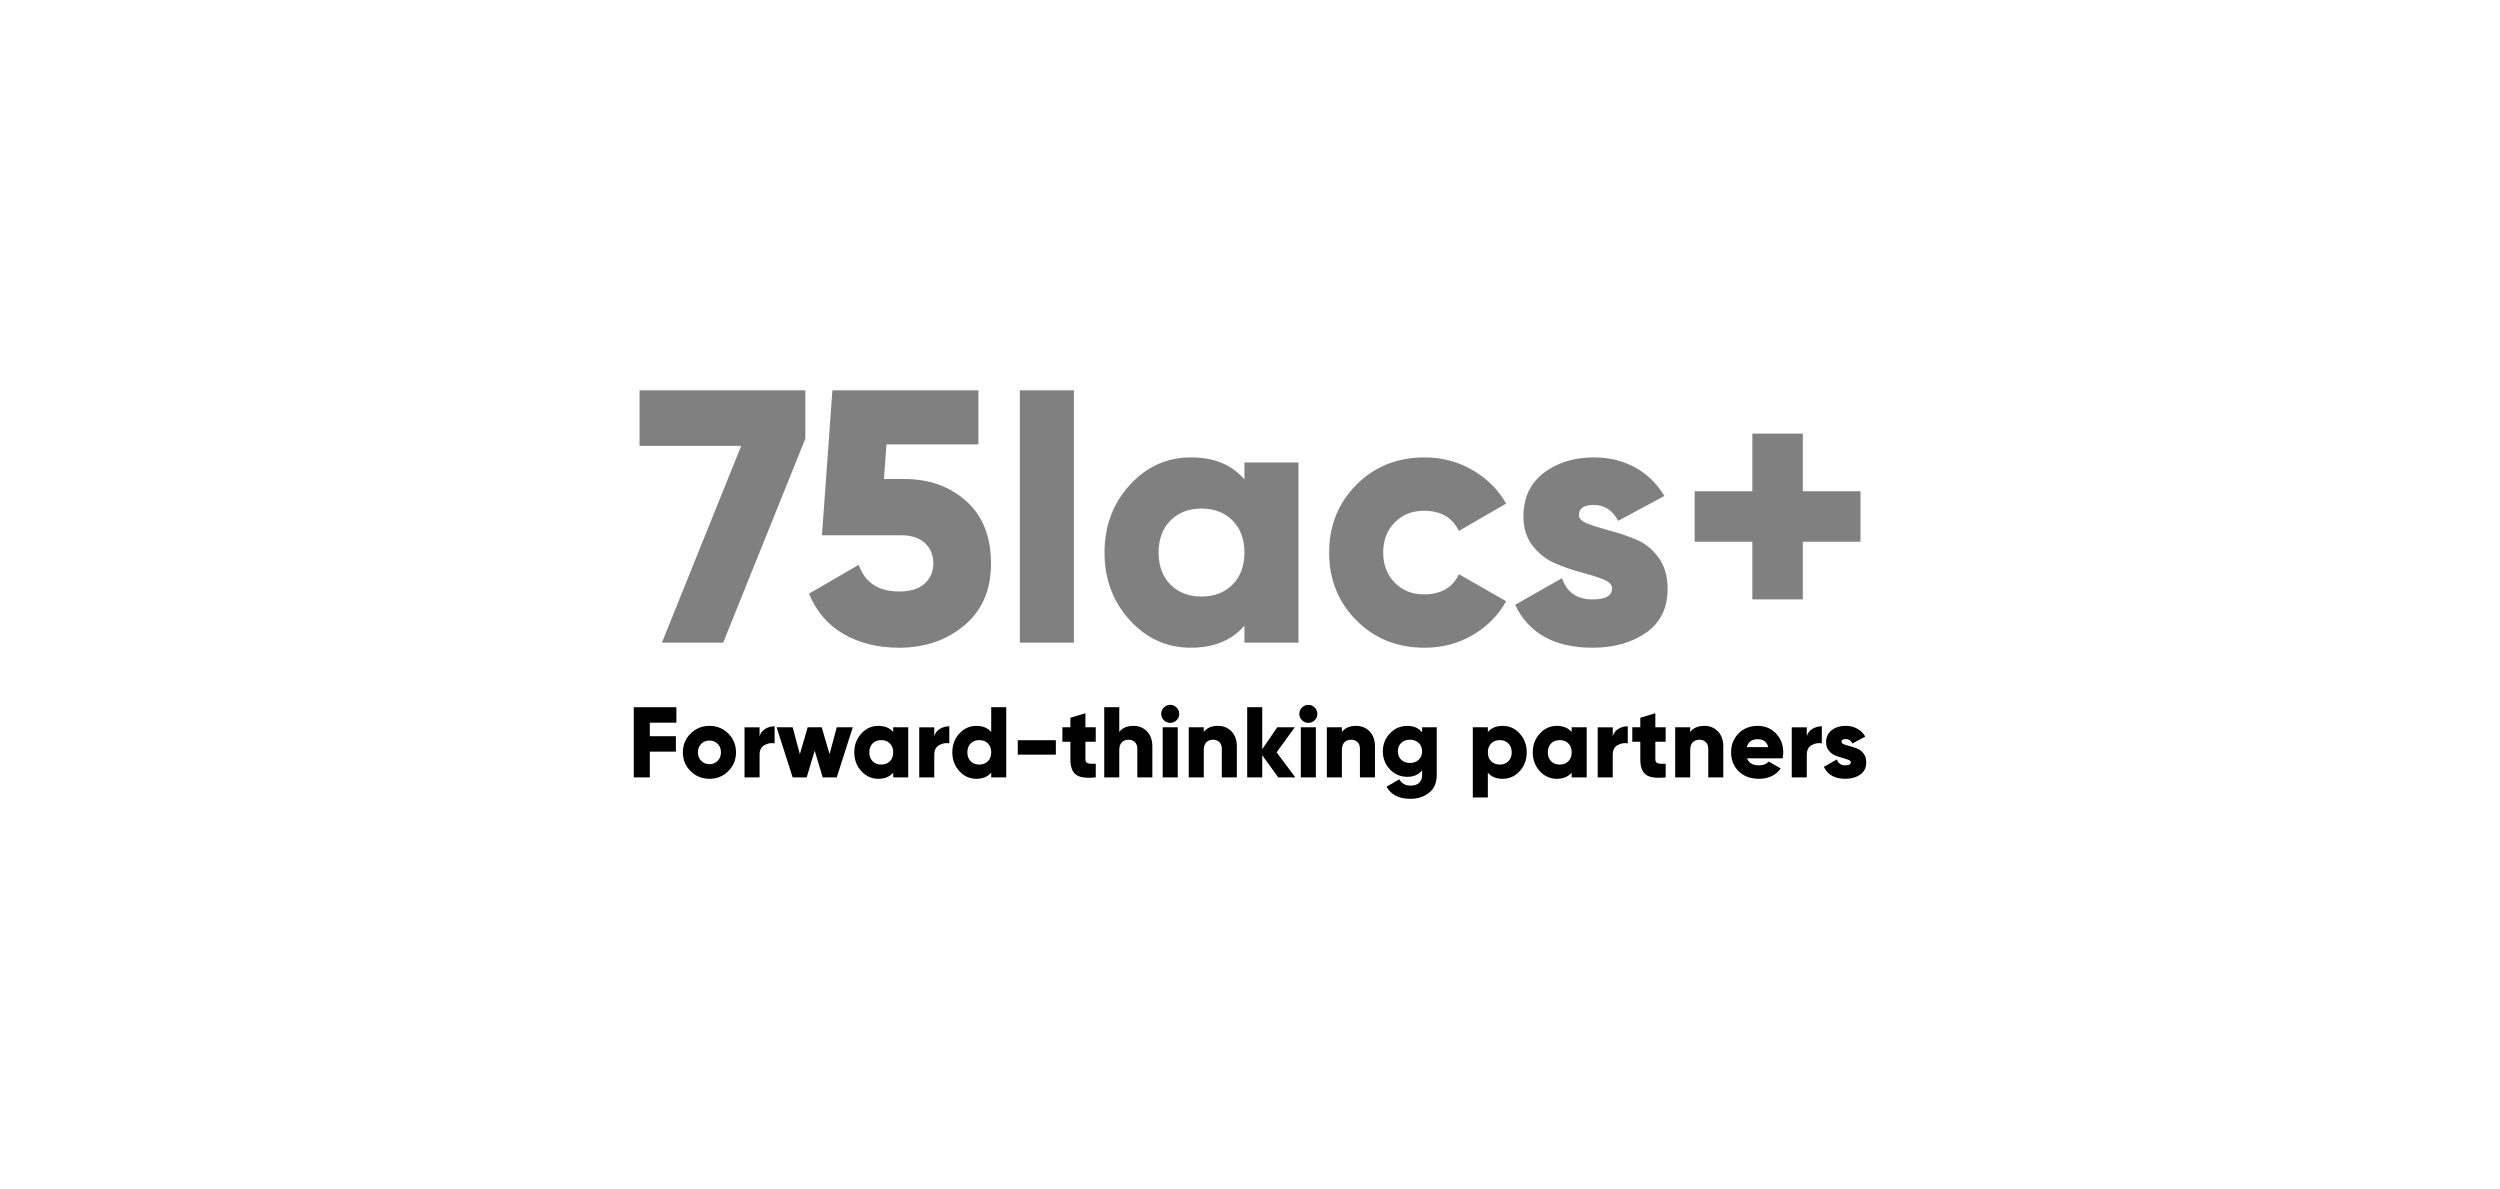 <?xml version="1.0" encoding="UTF-8"?><svg id="Layer_2" xmlns="http://www.w3.org/2000/svg" viewBox="0 0 1345 639.78"><rect x="0" y="0" width="1345" height="639.78" fill="#808080" stroke="none"/><defs><style>.cls-1{fill:#fff;}</style></defs><g id="Layer_1-2"><g><path class="cls-1" d="M0,0V639.78H1345V0H0ZM486.61,257.71c13.32,0,24.4,3.98,33.26,11.93,8.85,7.95,13.29,19.1,13.29,33.46s-4.79,25.34-14.35,33.36c-9.57,8.02-21.27,12.02-35.1,12.02-11.25,0-21.14-2.42-29.67-7.27-8.53-4.85-14.81-12.12-18.81-21.82l26.76-15.52c3.36,9.57,10.6,14.35,21.72,14.35,6.08,0,10.67-1.42,13.77-4.27,3.1-2.84,4.65-6.46,4.65-10.86s-1.49-8.02-4.46-10.86c-2.98-2.84-7.31-4.27-12.99-4.27h-42.47l5.62-77.97h78.55v29.09h-49.46l-1.36,18.62h11.05Zm-53.33-47.71v25.99l-44.22,109.77h-32.97l42.67-105.89h-54.69v-29.87h89.21Zm207.32,138.48c-12.8,0-23.73-4.95-32.78-14.84-9.05-9.89-13.58-22.01-13.58-36.36s4.52-26.47,13.58-36.36c9.05-9.89,19.98-14.84,32.78-14.84s22.04,3.95,28.9,11.83v-9.12h29.09v96.97h-29.09v-9.12c-6.85,7.89-16.49,11.83-28.9,11.83Zm109.77-35.01c4.14,4.2,9.37,6.3,15.71,6.3,9.18,0,15.45-3.62,18.81-10.86l25.41,14.55c-4.27,7.63-10.28,13.71-18.04,18.23-7.76,4.52-16.36,6.79-25.79,6.79-14.74,0-26.99-4.91-36.75-14.74-9.76-9.82-14.64-21.98-14.64-36.46s4.88-26.63,14.64-36.46c9.76-9.82,22.01-14.74,36.75-14.74,9.31,0,17.87,2.26,25.7,6.79,7.82,4.53,13.87,10.54,18.13,18.04l-25.41,14.74c-3.49-7.24-9.76-10.86-18.81-10.86-6.34,0-11.57,2.1-15.71,6.3-4.14,4.2-6.21,9.6-6.21,16.19s2.07,11.99,6.21,16.19Zm112-1.84c-3.3-1.29-7.27-2.55-11.93-3.78-4.66-1.23-9.31-2.84-13.96-4.85-4.65-2-8.63-5.14-11.93-9.41s-4.95-9.5-4.95-15.71c0-10.08,3.65-17.91,10.96-23.47,7.3-5.56,16.32-8.34,27.05-8.34,8.02,0,15.32,1.78,21.92,5.33,6.59,3.56,11.89,8.7,15.9,15.42l-24.83,13.38c-3.1-5.69-7.44-8.53-12.99-8.53s-8.15,1.81-8.15,5.43c0,1.94,1.65,3.52,4.95,4.75,3.3,1.23,7.27,2.46,11.93,3.69,4.65,1.23,9.31,2.81,13.96,4.75,4.66,1.94,8.63,5.14,11.93,9.6s4.95,10.05,4.95,16.78c0,10.47-3.88,18.39-11.64,23.76-7.76,5.36-17.33,8.05-28.7,8.05-20.43,0-34.33-7.69-41.7-23.08l25.21-14.35c2.58,7.63,8.08,11.44,16.49,11.44,6.98,0,10.47-2,10.47-6.01,0-1.94-1.65-3.55-4.94-4.85Zm138.57-47.32v27.15h-31.03v31.03h-27.15v-31.03h-31.03v-27.15h31.03v-31.03h27.15v31.03h31.03Zm-423.18,81.46h-29.09V210h29.09v135.76Z"/><path class="cls-1" d="M646.41,273.61c-6.85,0-12.41,2.13-16.68,6.4-4.27,4.27-6.4,10.02-6.4,17.26s2.13,12.99,6.4,17.26c4.27,4.27,9.82,6.4,16.68,6.4s12.41-2.13,16.68-6.4c4.27-4.27,6.4-10.02,6.4-17.26s-2.13-12.99-6.4-17.26c-4.27-4.27-9.83-6.4-16.68-6.4Z"/><g><path d="M363.89,388.8h-14.29v7.28h14.02v8.3h-14.02v13.86h-8.63v-37.75h22.92v8.3Z"/><path d="M391.82,414.87c-2.77,2.75-6.15,4.13-10.14,4.13s-7.37-1.37-10.14-4.13c-2.77-2.75-4.15-6.12-4.15-10.11s1.38-7.36,4.15-10.11c2.77-2.75,6.15-4.13,10.14-4.13s7.37,1.37,10.14,4.13,4.15,6.12,4.15,10.11-1.38,7.36-4.15,10.11Zm-14.56-5.53c1.18,1.19,2.66,1.78,4.42,1.78s3.24-.59,4.42-1.78c1.18-1.19,1.78-2.71,1.78-4.58s-.59-3.4-1.78-4.58c-1.19-1.19-2.66-1.78-4.42-1.78s-3.24,.59-4.42,1.78c-1.19,1.19-1.78,2.71-1.78,4.58s.59,3.4,1.78,4.58Z"/><path d="M408.65,396.08c.5-1.73,1.52-3.05,3.05-3.96,1.53-.92,3.21-1.38,5.04-1.38v9.17c-1.98-.32-3.82,0-5.53,1-1.71,.99-2.56,2.71-2.56,5.15v12.19h-8.09v-26.96h8.09v4.8Z"/><path d="M450.17,391.28h8.63l-8.63,26.96h-7.55l-4.31-14.4-4.31,14.4h-7.55l-8.63-26.96h8.63l3.88,14.45,4.21-14.45h7.55l4.21,14.45,3.88-14.45Z"/><path d="M480.53,391.28h8.09v26.96h-8.09v-2.53c-1.91,2.19-4.58,3.29-8.03,3.29s-6.6-1.37-9.11-4.13c-2.52-2.75-3.78-6.12-3.78-10.11s1.26-7.36,3.78-10.11c2.52-2.75,5.55-4.13,9.11-4.13s6.13,1.1,8.03,3.29v-2.53Zm-11.05,18.28c1.18,1.19,2.73,1.78,4.64,1.78s3.45-.59,4.64-1.78c1.19-1.19,1.78-2.79,1.78-4.8s-.59-3.61-1.78-4.8c-1.19-1.19-2.73-1.78-4.64-1.78s-3.45,.59-4.64,1.78c-1.19,1.19-1.78,2.79-1.78,4.8s.59,3.61,1.78,4.8Z"/><path d="M502.64,396.08c.5-1.73,1.52-3.05,3.05-3.96,1.53-.92,3.21-1.38,5.04-1.38v9.17c-1.98-.32-3.82,0-5.53,1-1.71,.99-2.56,2.71-2.56,5.15v12.19h-8.09v-26.96h8.09v4.8Z"/><path d="M533.27,380.49h8.09v37.75h-8.09v-2.53c-1.91,2.19-4.58,3.29-8.03,3.29s-6.6-1.37-9.11-4.13c-2.52-2.75-3.78-6.12-3.78-10.11s1.26-7.36,3.78-10.11c2.52-2.75,5.55-4.13,9.11-4.13s6.13,1.1,8.03,3.29v-13.32Zm-11.05,29.07c1.18,1.19,2.73,1.78,4.64,1.78s3.45-.59,4.64-1.78c1.19-1.19,1.78-2.79,1.78-4.8s-.59-3.61-1.78-4.8c-1.19-1.19-2.73-1.78-4.64-1.78s-3.45,.59-4.64,1.78c-1.19,1.19-1.78,2.79-1.78,4.8s.59,3.61,1.78,4.8Z"/><path d="M547.56,406v-7.77h20.49v7.77h-20.49Z"/><path d="M589.51,399.04h-5.55v9.54c0,1.08,.43,1.76,1.3,2.05,.86,.29,2.28,.38,4.26,.27v7.33c-5.14,.54-8.7,.04-10.68-1.48-1.98-1.53-2.97-4.25-2.97-8.17v-9.54h-4.31v-7.77h4.31v-5.12l8.09-2.43v7.55h5.55v7.77Z"/><path d="M609.89,390.52c2.88,0,5.28,.99,7.2,2.97,1.92,1.98,2.88,4.71,2.88,8.2v16.56h-8.09v-15.37c0-1.58-.44-2.79-1.32-3.64-.88-.84-2-1.27-3.37-1.27-1.55,0-2.77,.47-3.67,1.4-.9,.94-1.35,2.32-1.35,4.15v14.72h-8.09v-37.75h8.09v13.32c1.62-2.19,4.19-3.29,7.71-3.29Z"/><path d="M633,387.48c-.95,.95-2.09,1.43-3.42,1.43s-2.47-.48-3.42-1.43c-.95-.95-1.43-2.09-1.43-3.42s.48-2.47,1.43-3.42c.95-.95,2.09-1.43,3.42-1.43s2.47,.48,3.42,1.43c.95,.95,1.43,2.09,1.43,3.42s-.48,2.47-1.43,3.42Zm-7.47,30.76v-26.96h8.09v26.96h-8.09Z"/><path d="M655.35,390.52c2.88,0,5.28,.99,7.2,2.97,1.92,1.98,2.88,4.71,2.88,8.2v16.56h-8.09v-15.37c0-1.58-.44-2.79-1.32-3.64-.88-.84-2-1.27-3.37-1.27-1.55,0-2.77,.47-3.67,1.4-.9,.94-1.35,2.32-1.35,4.15v14.72h-8.09v-26.96h8.09v2.53c1.62-2.19,4.19-3.29,7.71-3.29Z"/><path d="M696.88,418.24h-9.17l-8.63-11.92v11.92h-8.09v-37.75h8.09v22.59l8.09-11.81h9.44l-9.81,13.48,10.08,13.48Z"/><path d="M707.31,387.48c-.95,.95-2.09,1.43-3.42,1.43s-2.47-.48-3.42-1.43c-.95-.95-1.43-2.09-1.43-3.42s.48-2.47,1.43-3.42c.95-.95,2.09-1.43,3.42-1.43s2.47,.48,3.42,1.43c.95,.95,1.43,2.09,1.43,3.42s-.48,2.47-1.43,3.42Zm-7.47,30.76v-26.96h8.09v26.96h-8.09Z"/><path d="M729.66,390.52c2.88,0,5.28,.99,7.2,2.97,1.92,1.98,2.88,4.71,2.88,8.2v16.56h-8.09v-15.37c0-1.58-.44-2.79-1.32-3.64-.88-.84-2-1.27-3.37-1.27-1.55,0-2.77,.47-3.67,1.4-.9,.94-1.35,2.32-1.35,4.15v14.72h-8.09v-26.96h8.09v2.53c1.62-2.19,4.19-3.29,7.71-3.29Z"/><path d="M765.09,391.28h7.87v25.61c0,4.24-1.38,7.45-4.15,9.63-2.77,2.17-6.13,3.26-10.08,3.26-6.08,0-10.33-2.18-12.78-6.52l6.9-3.99c1.22,2.26,3.27,3.4,6.15,3.4,1.91,0,3.4-.49,4.48-1.48,1.08-.99,1.62-2.42,1.62-4.29v-2.48c-1.87,2.34-4.49,3.51-7.87,3.51-3.78,0-6.93-1.34-9.46-4.02-2.53-2.68-3.8-5.91-3.8-9.68s1.27-7,3.8-9.68c2.53-2.68,5.69-4.02,9.46-4.02,3.38,0,6,1.17,7.87,3.51v-2.75Zm-11.22,17.47c1.22,1.15,2.79,1.73,4.69,1.73s3.47-.57,4.69-1.73c1.22-1.15,1.83-2.66,1.83-4.53s-.61-3.38-1.83-4.53c-1.22-1.15-2.79-1.73-4.69-1.73s-3.47,.58-4.69,1.73c-1.22,1.15-1.83,2.66-1.83,4.53s.61,3.38,1.83,4.53Z"/><path d="M808.5,390.52c3.56,0,6.6,1.37,9.11,4.13,2.51,2.75,3.77,6.12,3.77,10.11s-1.26,7.36-3.77,10.11c-2.52,2.75-5.55,4.13-9.11,4.13s-6.13-1.1-8.04-3.29v13.32h-8.09v-37.75h8.09v2.53c1.91-2.19,4.58-3.29,8.04-3.29Zm-6.23,19.04c1.2,1.19,2.74,1.78,4.61,1.78s3.4-.59,4.61-1.78c1.2-1.19,1.81-2.79,1.81-4.8s-.6-3.61-1.81-4.8c-1.2-1.19-2.74-1.78-4.61-1.78s-3.41,.59-4.61,1.78c-1.2,1.19-1.81,2.79-1.81,4.8s.6,3.61,1.81,4.8Z"/><path d="M845.55,391.28h8.09v26.96h-8.09v-2.53c-1.91,2.19-4.58,3.29-8.03,3.29s-6.6-1.37-9.11-4.13c-2.52-2.75-3.78-6.12-3.78-10.11s1.26-7.36,3.78-10.11c2.52-2.75,5.55-4.13,9.11-4.13s6.13,1.1,8.03,3.29v-2.53Zm-11.05,18.28c1.18,1.19,2.73,1.78,4.64,1.78s3.45-.59,4.64-1.78c1.19-1.19,1.78-2.79,1.78-4.8s-.59-3.61-1.78-4.8c-1.19-1.19-2.73-1.78-4.64-1.78s-3.45,.59-4.64,1.78c-1.19,1.19-1.78,2.79-1.78,4.8s.59,3.61,1.78,4.8Z"/><path d="M867.65,396.08c.5-1.73,1.52-3.05,3.05-3.96,1.53-.92,3.21-1.38,5.04-1.38v9.17c-1.98-.32-3.82,0-5.53,1-1.71,.99-2.56,2.71-2.56,5.15v12.19h-8.09v-26.96h8.09v4.8Z"/><path d="M896.12,399.04h-5.55v9.54c0,1.08,.43,1.76,1.3,2.05,.86,.29,2.28,.38,4.26,.27v7.33c-5.14,.54-8.7,.04-10.68-1.48-1.98-1.53-2.97-4.25-2.97-8.17v-9.54h-4.31v-7.77h4.31v-5.12l8.09-2.43v7.55h5.55v7.77Z"/><path d="M917.05,390.52c2.88,0,5.28,.99,7.2,2.97,1.92,1.98,2.88,4.71,2.88,8.2v16.56h-8.09v-15.37c0-1.58-.44-2.79-1.32-3.64-.88-.84-2-1.27-3.37-1.27-1.55,0-2.77,.47-3.67,1.4-.9,.94-1.35,2.32-1.35,4.15v14.72h-8.09v-26.96h8.09v2.53c1.62-2.19,4.19-3.29,7.71-3.29Z"/><path d="M939.91,407.99c.93,2.52,3.09,3.77,6.47,3.77,2.19,0,3.92-.68,5.18-2.05l6.47,3.72c-2.66,3.7-6.58,5.55-11.76,5.55-4.53,0-8.15-1.35-10.87-4.04-2.72-2.7-4.07-6.09-4.07-10.19s1.34-7.45,4.02-10.16c2.68-2.71,6.12-4.07,10.33-4.07,3.92,0,7.18,1.36,9.79,4.07,2.61,2.71,3.91,6.1,3.91,10.16,0,1.15-.11,2.23-.32,3.24h-19.14Zm-.16-6.04h11.59c-.79-2.84-2.7-4.26-5.72-4.26s-5.09,1.42-5.88,4.26Z"/><path d="M972.05,396.08c.5-1.73,1.52-3.05,3.05-3.96,1.53-.92,3.21-1.38,5.04-1.38v9.17c-1.98-.32-3.82,0-5.53,1-1.71,.99-2.56,2.71-2.56,5.15v12.19h-8.09v-26.96h8.09v4.8Z"/><path d="M990.76,399.15c0,.54,.46,.98,1.38,1.32,.92,.34,2.02,.68,3.32,1.02,1.3,.34,2.59,.78,3.88,1.32,1.3,.54,2.4,1.43,3.32,2.67,.92,1.24,1.37,2.8,1.37,4.66,0,2.91-1.08,5.11-3.24,6.61-2.16,1.49-4.82,2.24-7.98,2.24-5.68,0-9.54-2.14-11.59-6.42l7.01-3.99c.72,2.12,2.25,3.18,4.58,3.18,1.94,0,2.91-.56,2.91-1.67,0-.54-.46-.99-1.38-1.35-.92-.36-2.02-.71-3.32-1.05-1.29-.34-2.59-.79-3.88-1.35-1.3-.56-2.4-1.43-3.32-2.62-.92-1.19-1.38-2.64-1.38-4.37,0-2.8,1.02-4.98,3.05-6.53,2.03-1.55,4.54-2.32,7.52-2.32,2.23,0,4.26,.49,6.09,1.48,1.83,.99,3.31,2.42,4.42,4.29l-6.9,3.72c-.86-1.58-2.07-2.37-3.61-2.37s-2.27,.5-2.27,1.51Z"/></g></g></g></svg>